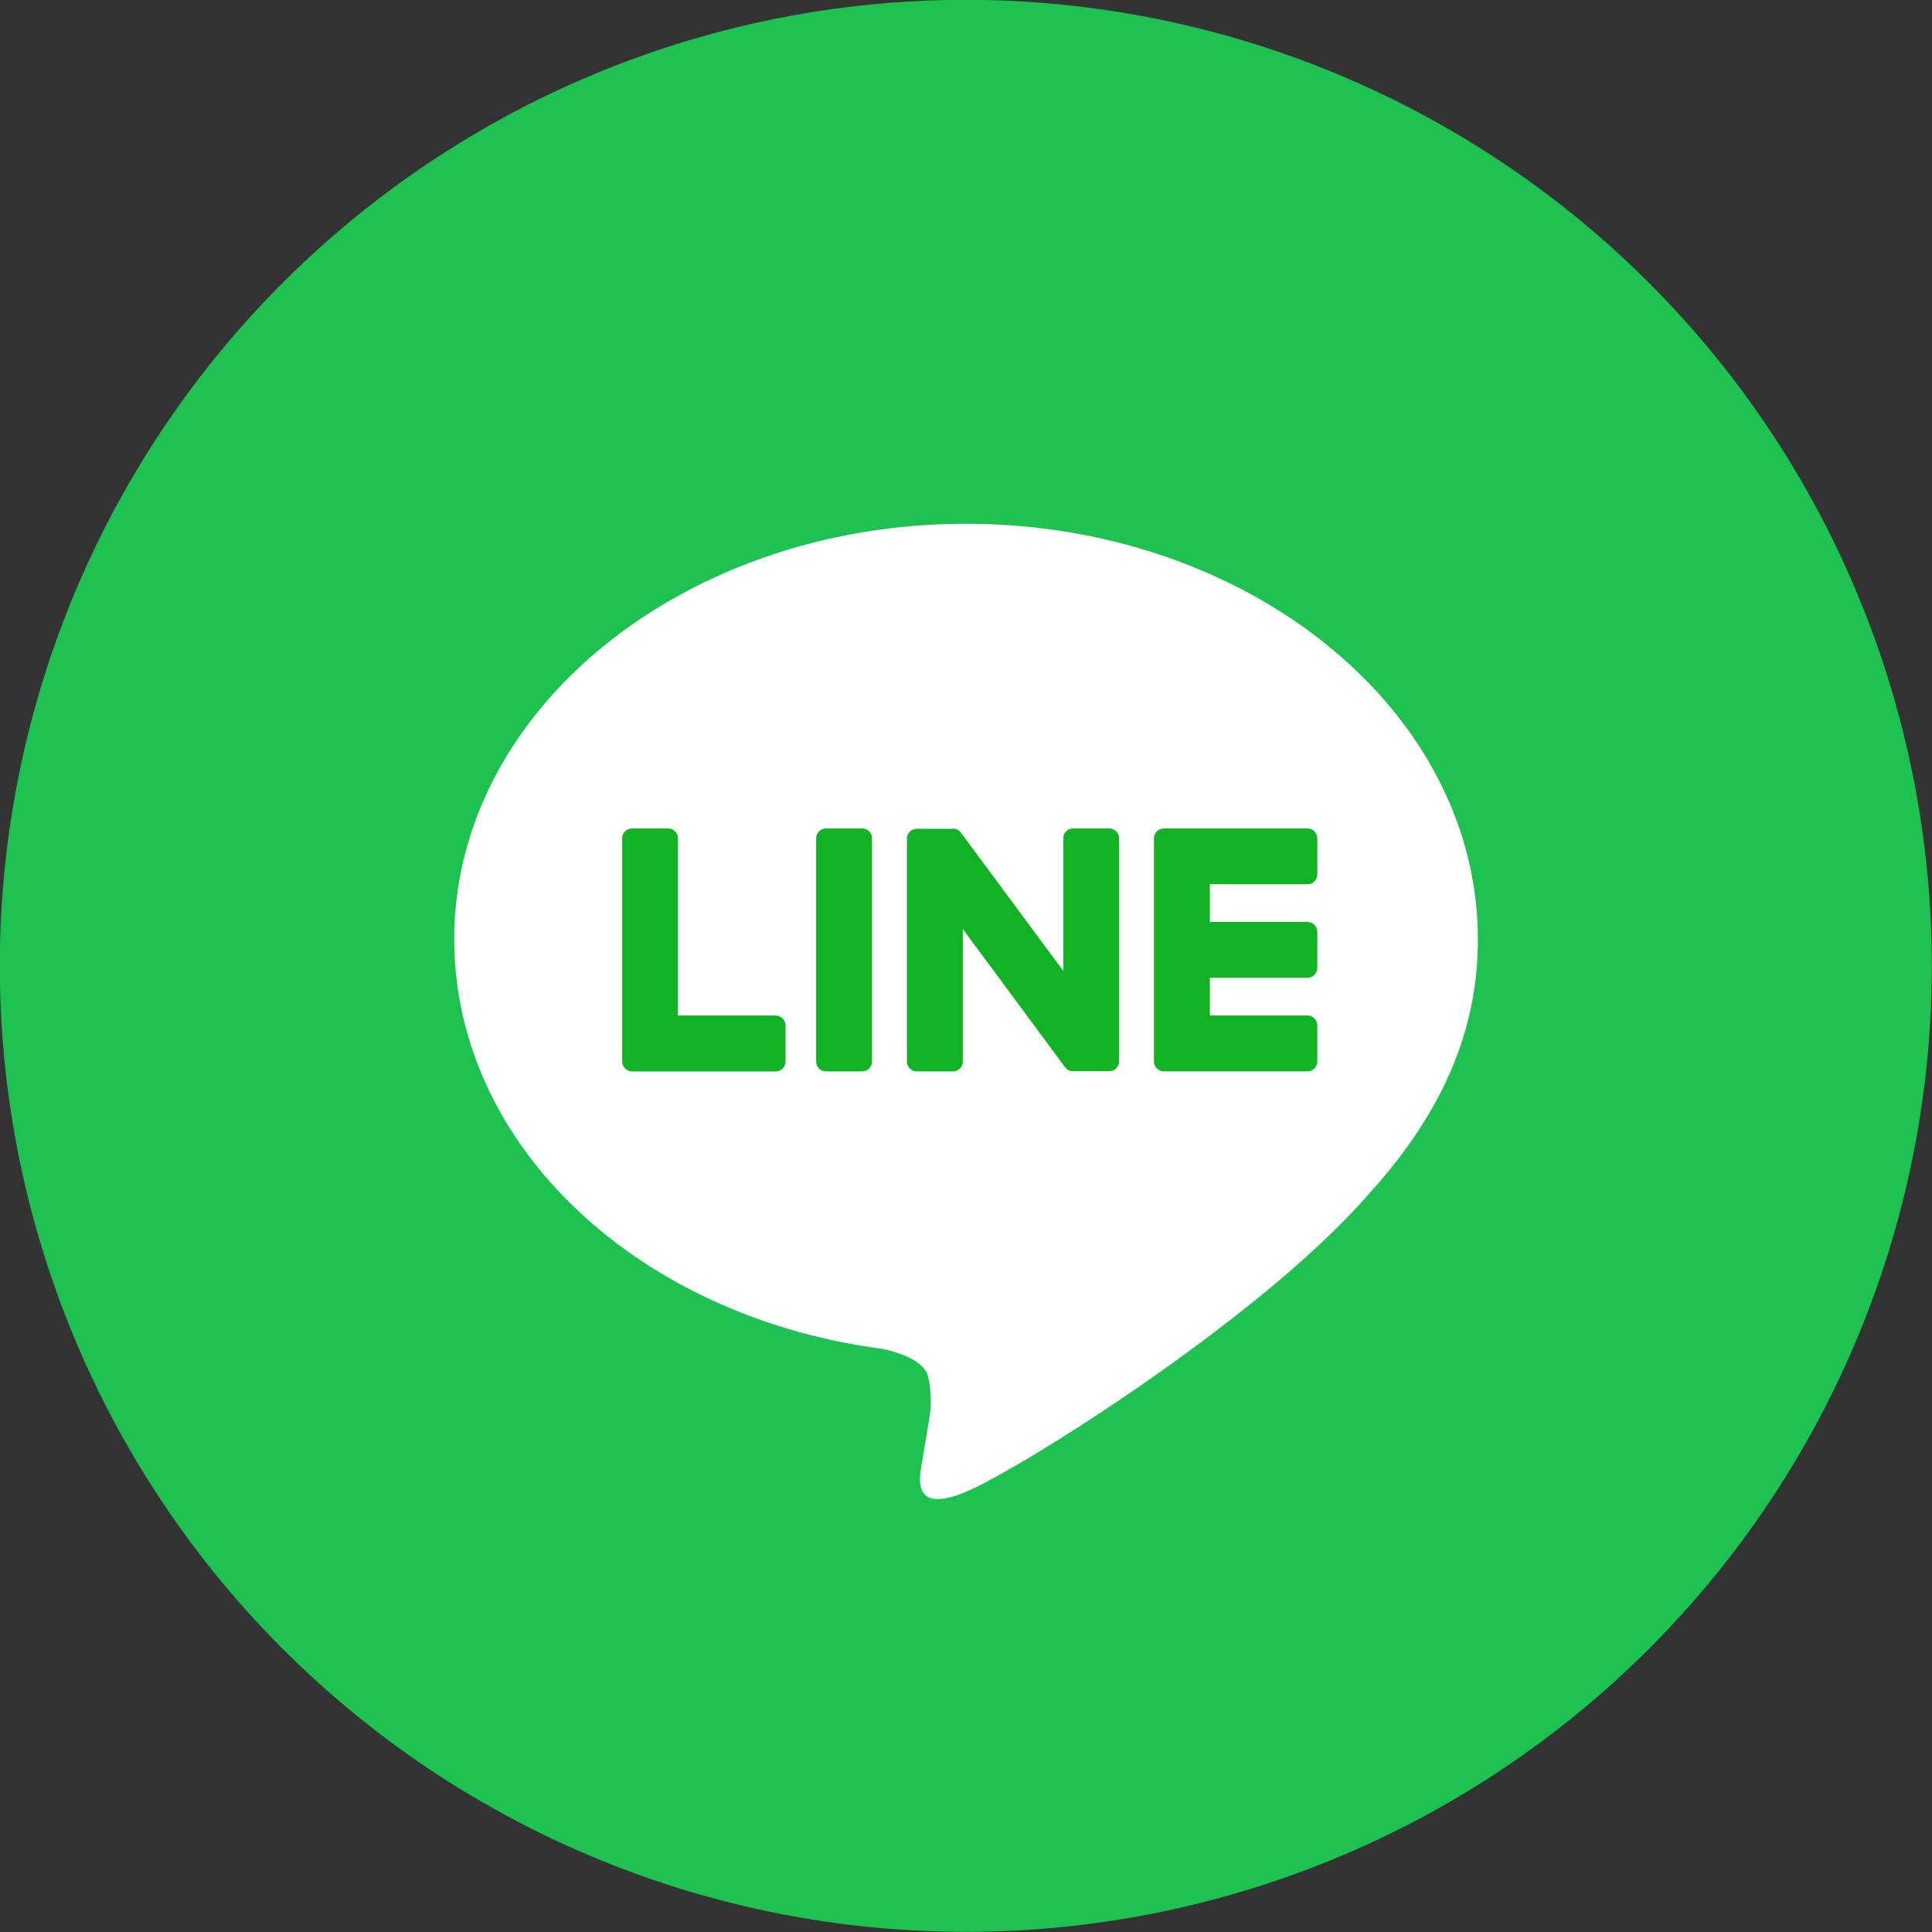 <svg xmlns="http://www.w3.org/2000/svg" width="90" height="90" viewBox="0 0 90 90"><rect x="0" y="0" width="90" height="90" fill="#333333" stroke="none"/><defs><style>.a{fill:#1ec250;fill-rule:evenodd;}.b{fill:#fff;}.c{fill:#12b225;}</style></defs><path class="a" d="M419.024,246.235a45,45,0,1,1-14.65-9.8A45,45,0,0,1,419.024,246.235Z" transform="translate(-342.171 -233.021)"/><g transform="translate(21.16 24.4)"><path class="b" d="M403.66,266.844c0-10.669-10.7-19.348-23.842-19.348s-23.84,8.679-23.84,19.348c0,9.565,8.481,17.574,19.939,19.087.776.168,1.833.513,2.1,1.176a4.894,4.894,0,0,1,.076,2.156s-.279,1.682-.339,2.041c-.1.6-.479,2.357,2.065,1.285s13.73-8.085,18.733-13.842h0c3.456-3.789,5.111-7.634,5.111-11.9" transform="translate(-355.977 -247.496)"/><path class="c" d="M368.149,255.944h-1.672a.464.464,0,0,0-.465.464V266.8a.464.464,0,0,0,.465.462h1.672a.463.463,0,0,0,.465-.462V256.408a.464.464,0,0,0-.465-.464" transform="translate(-349.152 -241.751)"/><path class="c" d="M377.948,255.944h-1.672a.462.462,0,0,0-.464.464v6.171l-4.761-6.43a.47.47,0,0,0-.037-.045l0-.005-.029-.027-.008-.008-.025-.022-.012-.008-.024-.017-.015-.008-.023-.013-.015-.007-.027-.012-.015,0-.029-.01-.015,0-.027-.007-.02,0-.023,0-.024,0h-1.688a.464.464,0,0,0-.465.464V266.8a.464.464,0,0,0,.465.462h1.672a.464.464,0,0,0,.465-.462v-6.171l4.765,6.438a.508.508,0,0,0,.118.114l.005,0,.029.017.014.008.023.01.022.01.013,0,.032.01.007,0a.465.465,0,0,0,.119.015h1.672a.464.464,0,0,0,.465-.462V256.408a.464.464,0,0,0-.465-.464" transform="translate(-347.441 -241.751)"/><path class="c" d="M367.777,264.658h-4.545v-8.249a.464.464,0,0,0-.464-.465H361.1a.465.465,0,0,0-.464.465V266.8a.468.468,0,0,0,.129.321l.007.007.007.005a.462.462,0,0,0,.321.131h6.682a.466.466,0,0,0,.464-.465v-1.672a.465.465,0,0,0-.464-.465" transform="translate(-352.811 -241.751)"/><path class="c" d="M382.524,258.545a.465.465,0,0,0,.464-.464v-1.673a.463.463,0,0,0-.464-.464h-6.682a.459.459,0,0,0-.323.131l-.005.005-.007.007a.469.469,0,0,0-.129.321h0V266.8h0a.469.469,0,0,0,.129.321l.007.007.007,0a.462.462,0,0,0,.321.131h6.682a.465.465,0,0,0,.464-.464v-1.673a.465.465,0,0,0-.464-.465h-4.543V262.9h4.543a.464.464,0,0,0,.464-.464v-1.672a.465.465,0,0,0-.464-.465h-4.543v-1.756Z" transform="translate(-342.782 -241.751)"/></g></svg>